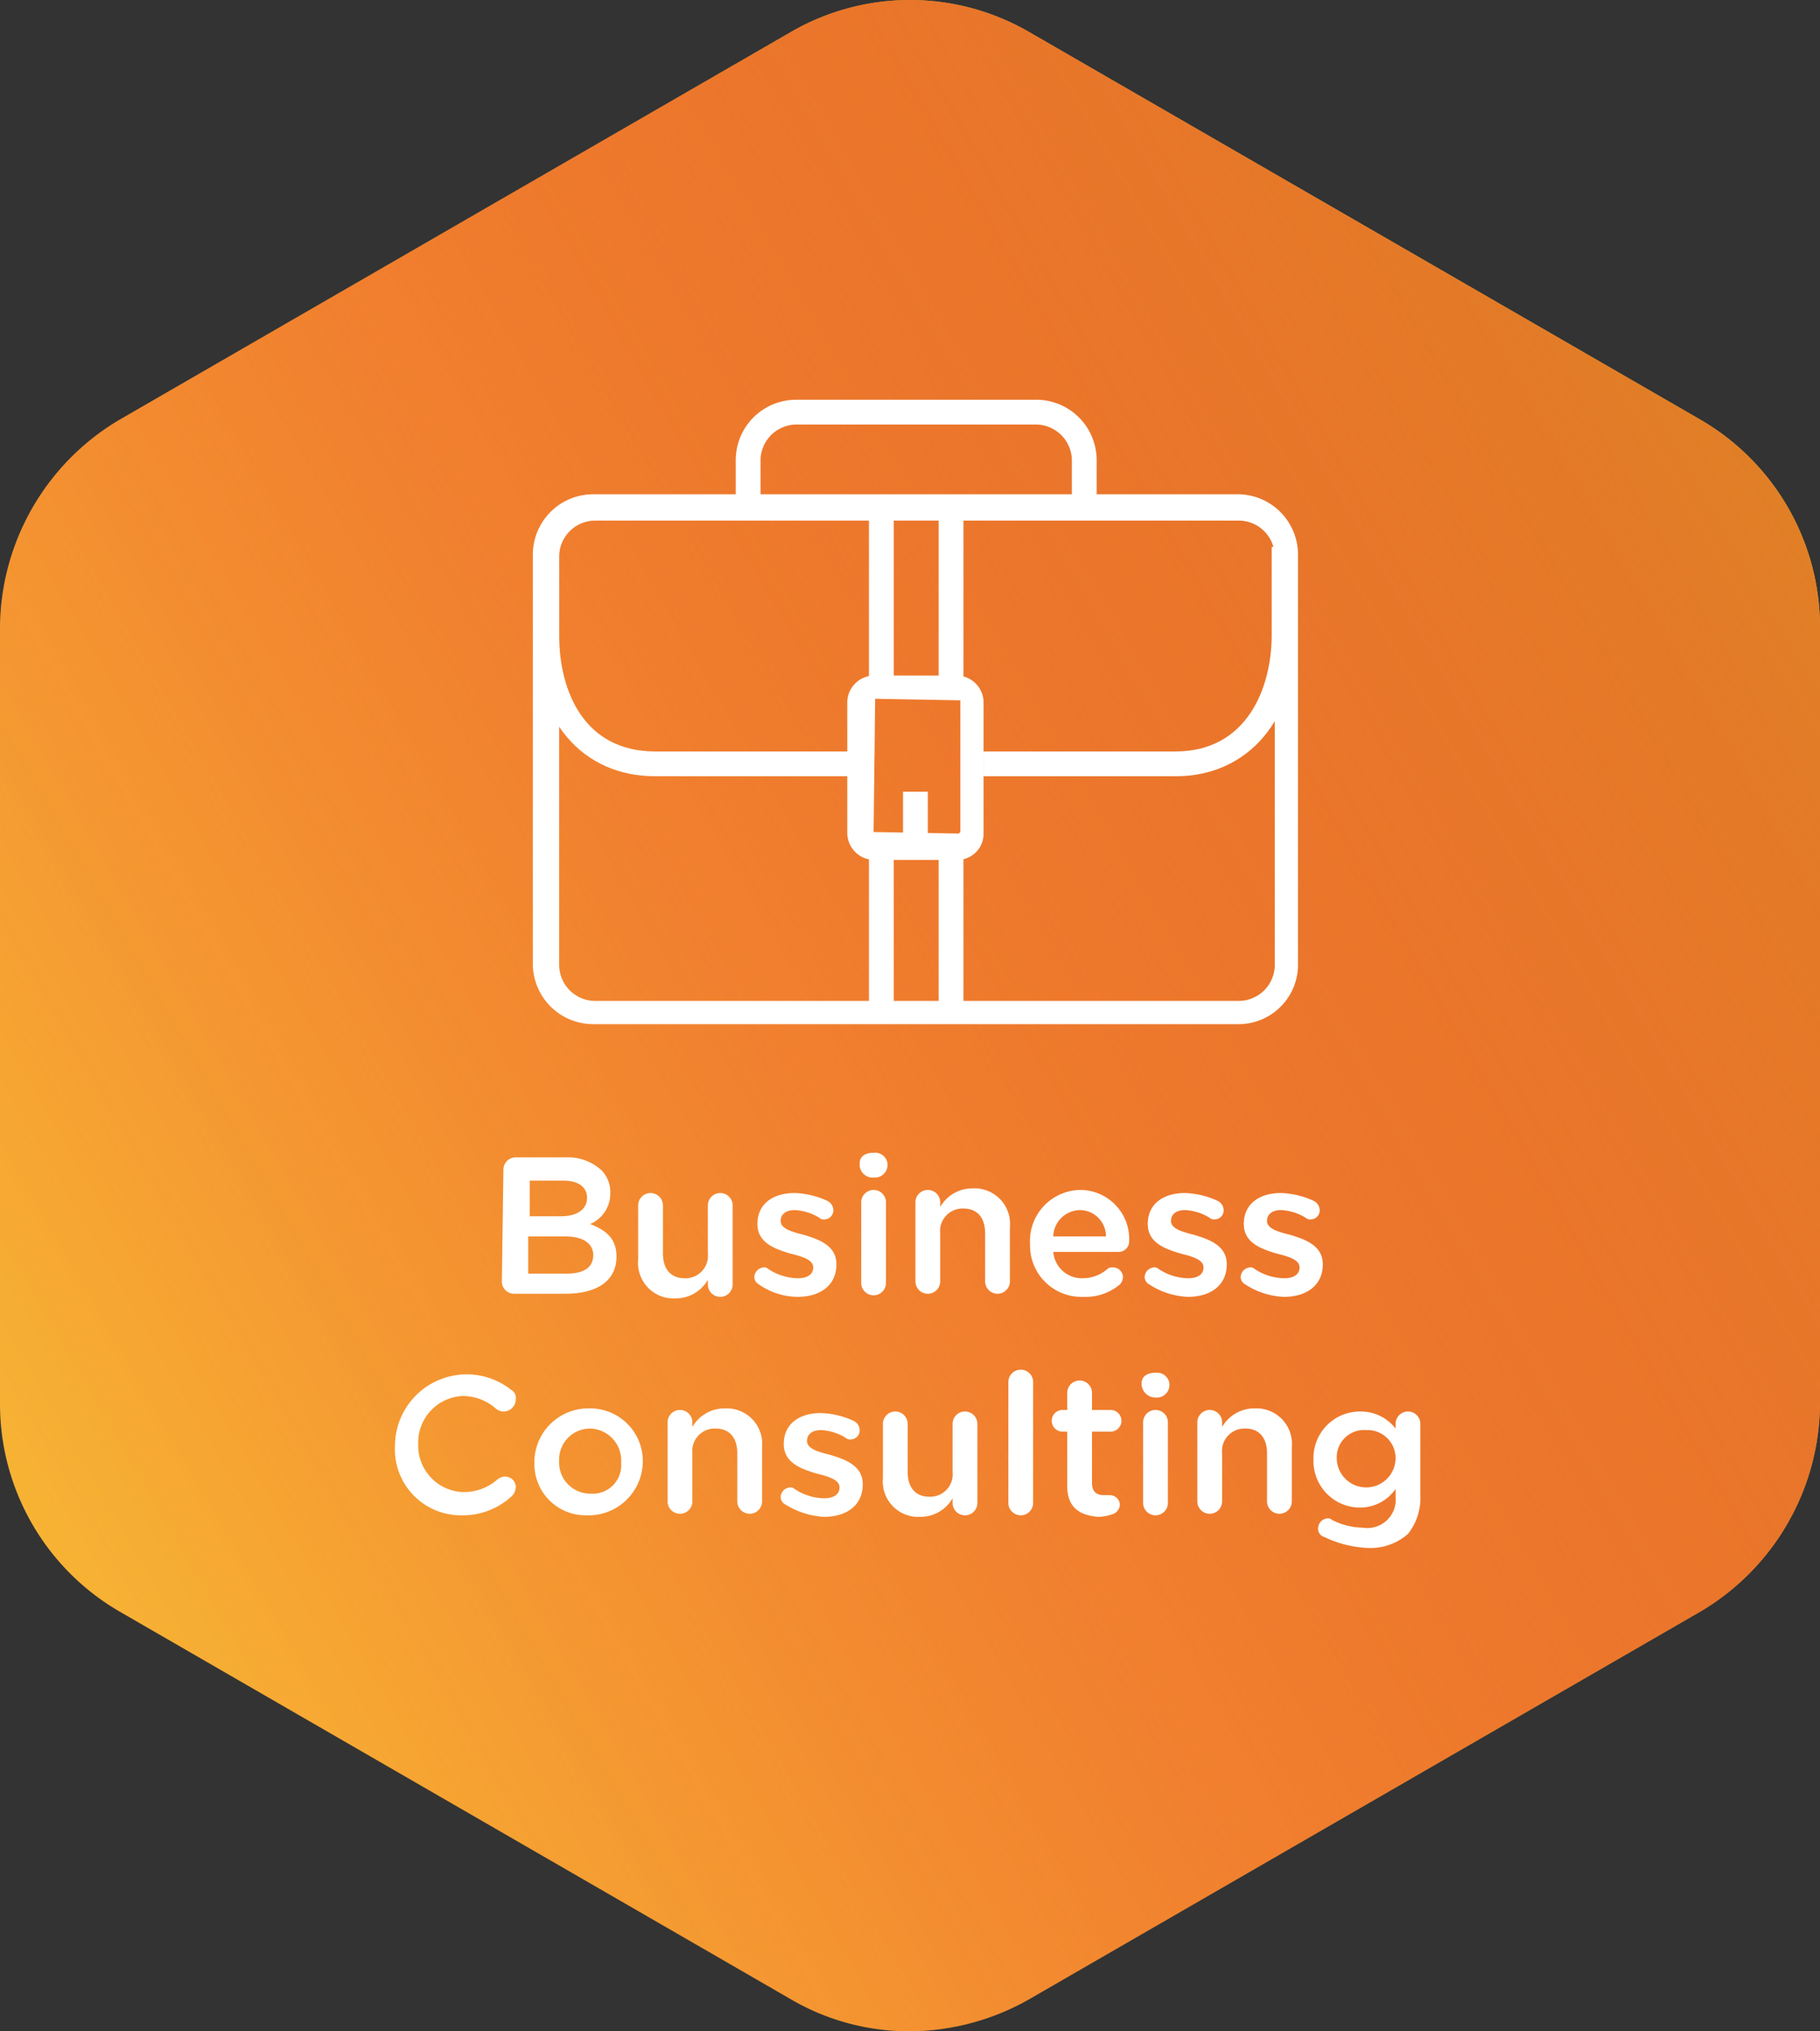 <svg id="main" xmlns="http://www.w3.org/2000/svg" xmlns:xlink="http://www.w3.org/1999/xlink" width="117.5" height="131.1" viewBox="0 0 117.5 131.1"><rect x="0" y="0" width="117.5" height="131.1" fill="#333333" stroke="none"/><defs><style>.cls-1{fill:#f7b334;}.cls-2{fill:url(#linear-gradient);}.cls-3{fill:#fff;}</style><linearGradient id="linear-gradient" x1="2.04" y1="-527.71" x2="115.46" y2="-593.19" gradientTransform="translate(0 626)" gradientUnits="userSpaceOnUse"><stop offset="0" stop-color="#eb2227" stop-opacity="0"/><stop offset="0.19" stop-color="#ea2927" stop-opacity="0.19"/><stop offset="0.4" stop-color="#e93a27" stop-opacity="0.4"/><stop offset="0.6" stop-color="#e65027" stop-opacity="0.6"/><stop offset="0.81" stop-color="#e46827" stop-opacity="0.81"/><stop offset="1" stop-color="#e07f26"/></linearGradient></defs><title>Artboard 24</title><path class="cls-1" d="M58.7,131.1A15.12,15.12,0,0,1,51,129L7.7,104A15.49,15.49,0,0,1,0,90.6V40.5A15.7,15.7,0,0,1,7.7,27.1L51,2.1a15.35,15.35,0,0,1,15.5,0l43.3,25a15.49,15.49,0,0,1,7.7,13.4V90.6a15.7,15.7,0,0,1-7.7,13.4L66.5,129A15.75,15.75,0,0,1,58.7,131.1Z"/><path class="cls-2" d="M58.7,131.1A15.12,15.12,0,0,1,51,129L7.7,104A15.49,15.49,0,0,1,0,90.6V40.5A15.7,15.7,0,0,1,7.7,27.1L51,2.1a15.35,15.35,0,0,1,15.5,0l43.3,25a15.49,15.49,0,0,1,7.7,13.4V90.6a15.7,15.7,0,0,1-7.7,13.4L66.5,129A15.75,15.75,0,0,1,58.7,131.1Z"/><path class="cls-3" d="M55.1,50.1H42.3c-4.7,0-7.8-3.6-7.8-9.1V35.3h1.6V41c0,3.6,1.6,7.5,6.2,7.5H55.1v1.6Z"/><path class="cls-3" d="M75.9,50.1H63.5V48.5H75.9c4.6,0,6.2-4.1,6.2-7.5V35.3h1.6V41C83.7,46.4,80.6,50.1,75.9,50.1Z"/><path class="cls-3" d="M79.9,66.1H38.3a3.9,3.9,0,0,1-3.9-3.9V35.8a3.9,3.9,0,0,1,3.9-3.9H79.9a3.9,3.9,0,0,1,3.9,3.9V62.2A3.84,3.84,0,0,1,79.9,66.1ZM38.4,33.6a2.33,2.33,0,0,0-2.3,2.3V62.3a2.33,2.33,0,0,0,2.3,2.3H80a2.33,2.33,0,0,0,2.3-2.3V35.9A2.33,2.33,0,0,0,80,33.6Z"/><path class="cls-3" d="M70.8,32.2H69.2V29.7a2.33,2.33,0,0,0-2.3-2.3H51.4a2.33,2.33,0,0,0-2.3,2.3v2.5H47.5V29.7a3.9,3.9,0,0,1,3.9-3.9H66.9a3.9,3.9,0,0,1,3.9,3.9Z"/><rect class="cls-3" x="60.6" y="33" width="1.6" height="11.1"/><rect class="cls-3" x="56.1" y="33" width="1.6" height="11.1"/><rect class="cls-3" x="60.6" y="54.4" width="1.6" height="10.5"/><rect class="cls-3" x="56.1" y="54.4" width="1.6" height="10.5"/><path class="cls-3" d="M61.8,55.5H56.4a1.75,1.75,0,0,1-1.7-1.7V45.3a1.75,1.75,0,0,1,1.7-1.7h5.4a1.75,1.75,0,0,1,1.7,1.7v8.5A1.69,1.69,0,0,1,61.8,55.5ZM56.5,45.1l-.1,8.6,5.5.1.1-.1V45.2Z"/><rect class="cls-3" x="58.3" y="51.1" width="1.6" height="3"/><path class="cls-3" d="M32.5,75.5a.79.79,0,0,1,.8-.8h3.2a3.2,3.2,0,0,1,2.3.8,2,2,0,0,1,.6,1.5h0a2.13,2.13,0,0,1-1.3,2c1,.4,1.7.9,1.7,2.1h0c0,1.6-1.3,2.4-3.3,2.4H33.2a.79.79,0,0,1-.8-.8l.1-7.2Zm3.7,3c1,0,1.7-.4,1.7-1.2h0c0-.7-.6-1.1-1.5-1.1H34.2v2.3h2Zm.4,3.7c1.1,0,1.7-.4,1.7-1.2h0c0-.7-.6-1.2-1.8-1.2H34.1v2.4h2.5Z"/><path class="cls-3" d="M47.3,82.9a.8.8,0,0,1-1.6,0v-.3a2.39,2.39,0,0,1-2.1,1.2,2.29,2.29,0,0,1-2.4-2.5V77.8a.8.8,0,0,1,1.6,0v3.1c0,1,.5,1.6,1.4,1.6a1.45,1.45,0,0,0,1.5-1.6V77.8a.8.8,0,0,1,1.6,0v5.1Z"/><path class="cls-3" d="M49,82.9a.55.55,0,0,1-.3-.5.65.65,0,0,1,.6-.6.37.37,0,0,1,.3.1,3.53,3.53,0,0,0,1.9.6c.7,0,1-.3,1-.7h0c0-.5-.7-.7-1.5-.9-1-.3-2.1-.7-2.1-1.9h0c0-1.3,1-2,2.4-2a5.37,5.37,0,0,1,2.1.5.68.68,0,0,1,.4.6.58.58,0,0,1-.6.6.37.37,0,0,1-.3-.1,3.32,3.32,0,0,0-1.6-.5c-.6,0-.9.3-.9.7h0c0,.5.7.7,1.5.9,1,.3,2.1.7,2.1,1.9h0c0,1.4-1.1,2.1-2.5,2.1A4.38,4.38,0,0,1,49,82.9Z"/><path class="cls-3" d="M55.5,75.1c0-.5.4-.7.9-.7a.81.81,0,0,1,.9.7v.1a.82.82,0,0,1-.9.8.84.84,0,0,1-.9-.9Zm.1,2.5a.8.8,0,0,1,1.6,0v5.2a.8.8,0,0,1-1.6,0Z"/><path class="cls-3" d="M59.1,77.6a.8.8,0,0,1,1.6,0v.3a2.39,2.39,0,0,1,2.1-1.2,2.29,2.29,0,0,1,2.4,2.5v3.5a.8.8,0,0,1-1.6,0V79.6c0-1-.5-1.6-1.4-1.6a1.45,1.45,0,0,0-1.5,1.6v3.1a.8.8,0,0,1-1.6,0V77.6Z"/><path class="cls-3" d="M69.9,83.7a3.31,3.31,0,0,1-3.4-3.4h0a3.3,3.3,0,0,1,3.2-3.5,3.17,3.17,0,0,1,3.2,3.3.68.68,0,0,1-.7.7H68a1.85,1.85,0,0,0,1.9,1.7,2.45,2.45,0,0,0,1.6-.6c.1-.1.2-.1.4-.1a.65.65,0,0,1,.6.6.76.76,0,0,1-.2.5A3.46,3.46,0,0,1,69.9,83.7Zm1.5-3.9a1.69,1.69,0,0,0-1.7-1.7A1.75,1.75,0,0,0,68,79.8Z"/><path class="cls-3" d="M74.2,82.9a.55.55,0,0,1-.3-.5.65.65,0,0,1,.6-.6.37.37,0,0,1,.3.1,3.53,3.53,0,0,0,1.9.6c.7,0,1-.3,1-.7h0c0-.5-.7-.7-1.5-.9-1-.3-2.1-.7-2.1-1.9h0c0-1.3,1-2,2.4-2a5.37,5.37,0,0,1,2.1.5.68.68,0,0,1,.4.6.58.58,0,0,1-.6.6.37.37,0,0,1-.3-.1,3.32,3.32,0,0,0-1.6-.5c-.6,0-.9.3-.9.7h0c0,.5.7.7,1.5.9,1,.3,2.1.7,2.1,1.9h0c0,1.4-1.1,2.1-2.5,2.1A4.9,4.9,0,0,1,74.2,82.9Z"/><path class="cls-3" d="M80.4,82.9a.55.55,0,0,1-.3-.5.65.65,0,0,1,.6-.6.37.37,0,0,1,.3.1,3.53,3.53,0,0,0,1.9.6c.7,0,1-.3,1-.7h0c0-.5-.7-.7-1.5-.9-1-.3-2.1-.7-2.1-1.9h0c0-1.3,1-2,2.4-2a5.37,5.37,0,0,1,2.1.5.68.68,0,0,1,.4.6.58.58,0,0,1-.6.6.37.37,0,0,1-.3-.1,3.32,3.32,0,0,0-1.6-.5c-.6,0-.9.3-.9.7h0c0,.5.7.7,1.5.9,1,.3,2.1.7,2.1,1.9h0c0,1.4-1.1,2.1-2.5,2.1A4.9,4.9,0,0,1,80.4,82.9Z"/><path class="cls-3" d="M25.5,93.3h0A4.63,4.63,0,0,1,33,89.7a.6.6,0,0,1,.3.6.79.79,0,0,1-.8.8.76.76,0,0,1-.5-.2,3.23,3.23,0,0,0-2.1-.8A3,3,0,0,0,27,93.2h0a3,3,0,0,0,2.9,3.1,3.29,3.29,0,0,0,2.2-.8.76.76,0,0,1,.5-.2.68.68,0,0,1,.7.7.86.86,0,0,1-.3.6,4.64,4.64,0,0,1-3.2,1.2A4.26,4.26,0,0,1,25.5,93.3Z"/><path class="cls-3" d="M34.5,94.4h0A3.48,3.48,0,0,1,38,90.9a3.4,3.4,0,0,1,3.5,3.4h0a3.5,3.5,0,0,1-3.6,3.5A3.31,3.31,0,0,1,34.5,94.4Zm5.6,0h0a2.06,2.06,0,0,0-2-2.2,2,2,0,0,0-2,2.1h0a2,2,0,0,0,2,2.1A1.84,1.84,0,0,0,40.1,94.4Z"/><path class="cls-3" d="M43.1,91.8a.8.8,0,0,1,1.6,0v.3a2.39,2.39,0,0,1,2.1-1.2,2.29,2.29,0,0,1,2.4,2.5v3.5a.8.8,0,0,1-1.6,0V93.8c0-1-.5-1.6-1.4-1.6a1.45,1.45,0,0,0-1.5,1.6v3.1a.8.8,0,0,1-1.6,0V91.8Z"/><path class="cls-3" d="M50.7,97.1a.55.55,0,0,1-.3-.5A.65.65,0,0,1,51,96a.37.37,0,0,1,.3.1,3.53,3.53,0,0,0,1.9.6c.7,0,1-.3,1-.7h0c0-.5-.7-.7-1.5-.9-1-.3-2.1-.7-2.1-1.9h0c0-1.3,1-2,2.4-2a5.37,5.37,0,0,1,2.1.5.68.68,0,0,1,.4.6.58.58,0,0,1-.6.6.37.37,0,0,1-.3-.1,3.32,3.32,0,0,0-1.6-.5c-.6,0-.9.3-.9.7h0c0,.5.7.7,1.5.9,1,.3,2.1.7,2.1,1.9h0c0,1.4-1.1,2.1-2.5,2.1A5.28,5.28,0,0,1,50.7,97.1Z"/><path class="cls-3" d="M63.1,97a.8.8,0,0,1-1.6,0v-.3a2.39,2.39,0,0,1-2.1,1.2A2.29,2.29,0,0,1,57,95.4V91.9a.8.8,0,1,1,1.6,0V95c0,1,.5,1.6,1.4,1.6A1.45,1.45,0,0,0,61.5,95V91.9a.8.8,0,1,1,1.6,0V97Z"/><path class="cls-3" d="M65.1,89.2a.8.8,0,0,1,1.6,0V97a.8.8,0,0,1-1.6,0Z"/><path class="cls-3" d="M68.9,95.9V92.4h-.3a.7.7,0,0,1,0-1.4h.3V89.9a.8.8,0,0,1,1.6,0V91h1.2a.7.7,0,0,1,0,1.4H70.5v3.3c0,.6.3.8.8.8h.4a.65.65,0,0,1,.6.6.68.68,0,0,1-.4.6,3,3,0,0,1-1,.2C69.7,97.8,68.9,97.3,68.9,95.9Z"/><path class="cls-3" d="M73.7,89.3c0-.5.4-.7.9-.7a.81.81,0,0,1,.9.7v.1a.82.82,0,0,1-.9.8.9.9,0,0,1-.9-.9Zm.1,2.5a.8.8,0,0,1,1.6,0V97a.8.8,0,0,1-1.6,0Z"/><path class="cls-3" d="M77.3,91.8a.8.8,0,0,1,1.6,0v.3A2.39,2.39,0,0,1,81,90.9a2.29,2.29,0,0,1,2.4,2.5v3.5a.8.8,0,0,1-1.6,0V93.8c0-1-.5-1.6-1.4-1.6a1.45,1.45,0,0,0-1.5,1.6v3.1a.8.8,0,0,1-1.6,0V91.8Z"/><path class="cls-3" d="M85.5,99.2a.55.55,0,0,1-.4-.6.65.65,0,0,1,.6-.6.37.37,0,0,1,.3.1,4.55,4.55,0,0,0,2,.5,1.83,1.83,0,0,0,2.1-2v-.5a2.79,2.79,0,0,1-2.3,1.2,3,3,0,0,1-3-3.1h0a3,3,0,0,1,3-3.1,2.84,2.84,0,0,1,2.3,1.1v-.3a.8.8,0,1,1,1.6,0v4.6a3.74,3.74,0,0,1-.8,2.5,3.67,3.67,0,0,1-2.7.9A7.14,7.14,0,0,1,85.5,99.2Zm4.6-5.1h0a1.81,1.81,0,0,0-1.9-1.8,1.76,1.76,0,0,0-1.9,1.8h0a1.9,1.9,0,0,0,3.8,0Z"/></svg>